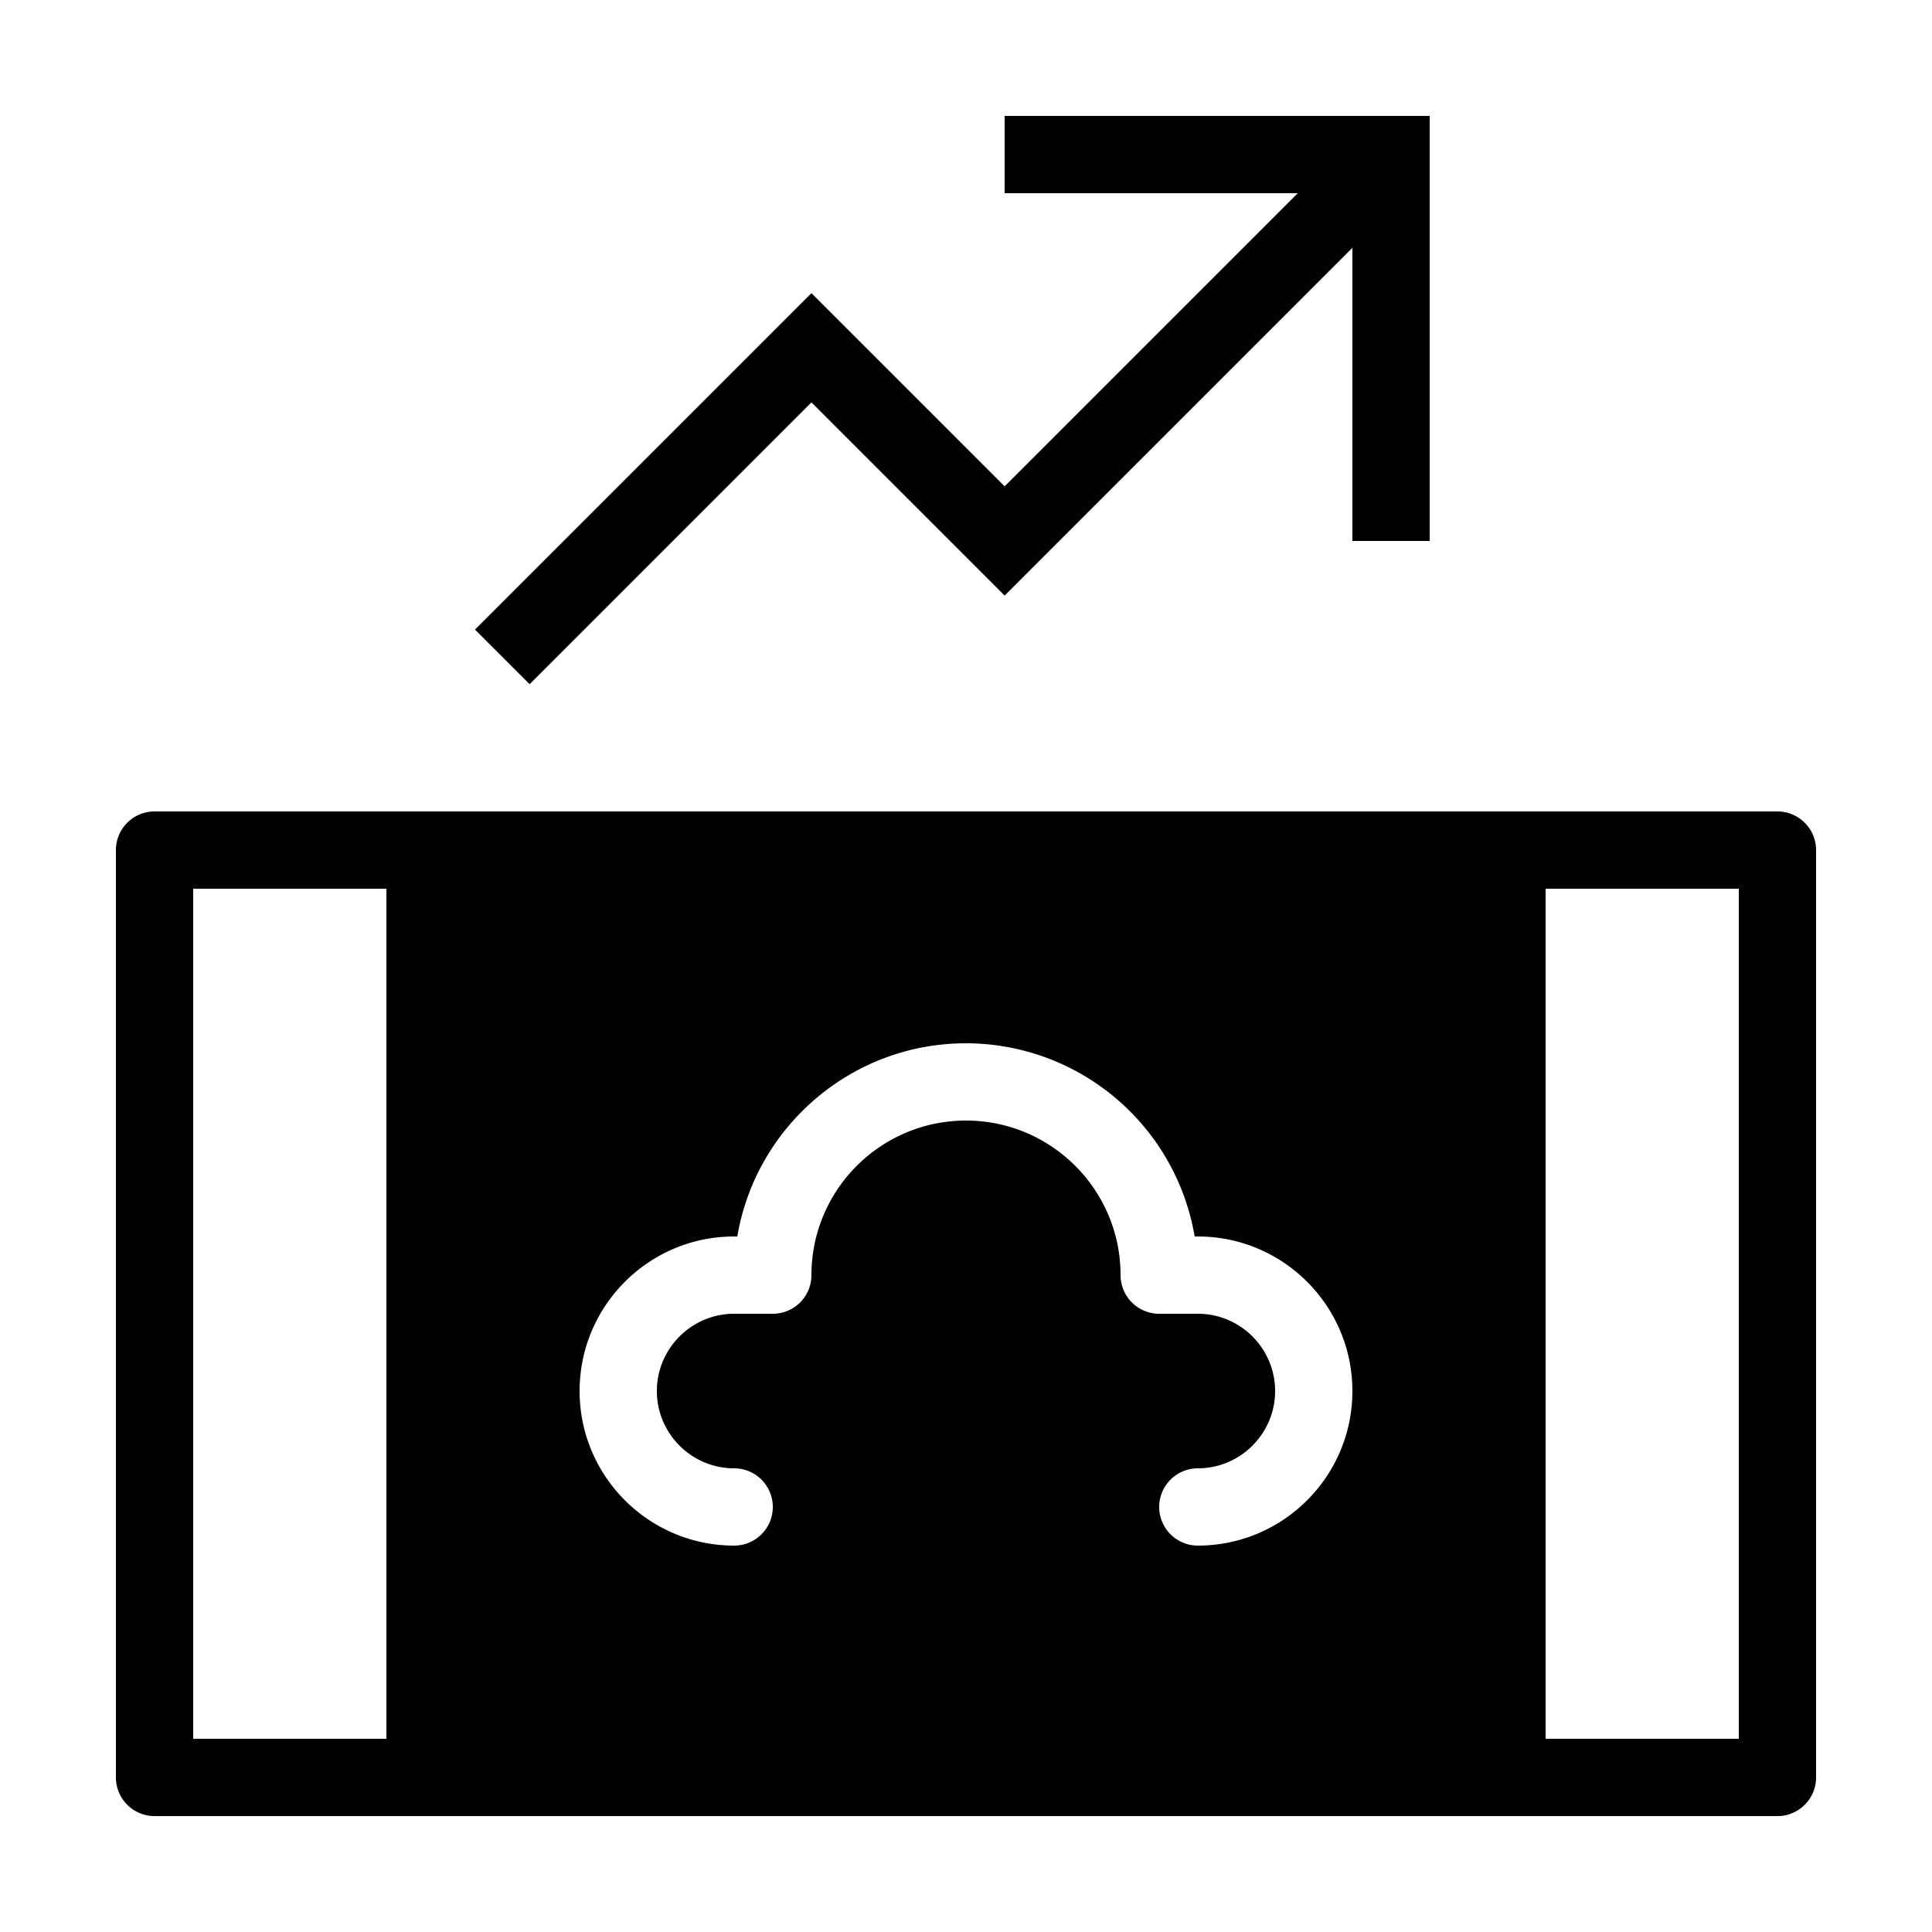 <svg xmlns="http://www.w3.org/2000/svg" viewBox="0 0 50 50"><path d="M26 3v2h7.586L26 12.586l-5-5-8.707 8.707 1.414 1.414L21 10.414l5 5 9-9V14h2V3zM4 21a1 1 0 0 0-1 1v24a1 1 0 0 0 1 1h42a1 1 0 0 0 1-1V22a1 1 0 0 0-1-1zm1 2h5v22H5zm35 0h5v22h-5zm-15 4a6.008 6.008 0 0 1 5.918 5H31c2.207 0 4 1.793 4 4s-1.793 4-4 4a1 1 0 1 1 0-2c1.102 0 2-.898 2-2 0-1.102-.898-2-2-2h-1a1 1 0 0 1-1-1c0-2.207-1.793-4-4-4s-4 1.793-4 4a1 1 0 0 1-1 1h-1c-1.102 0-2 .898-2 2 0 1.102.898 2 2 2a1 1 0 1 1 0 2c-2.207 0-4-1.793-4-4s1.793-4 4-4h.082c.477-2.836 2.95-5 5.918-5z"/></svg>